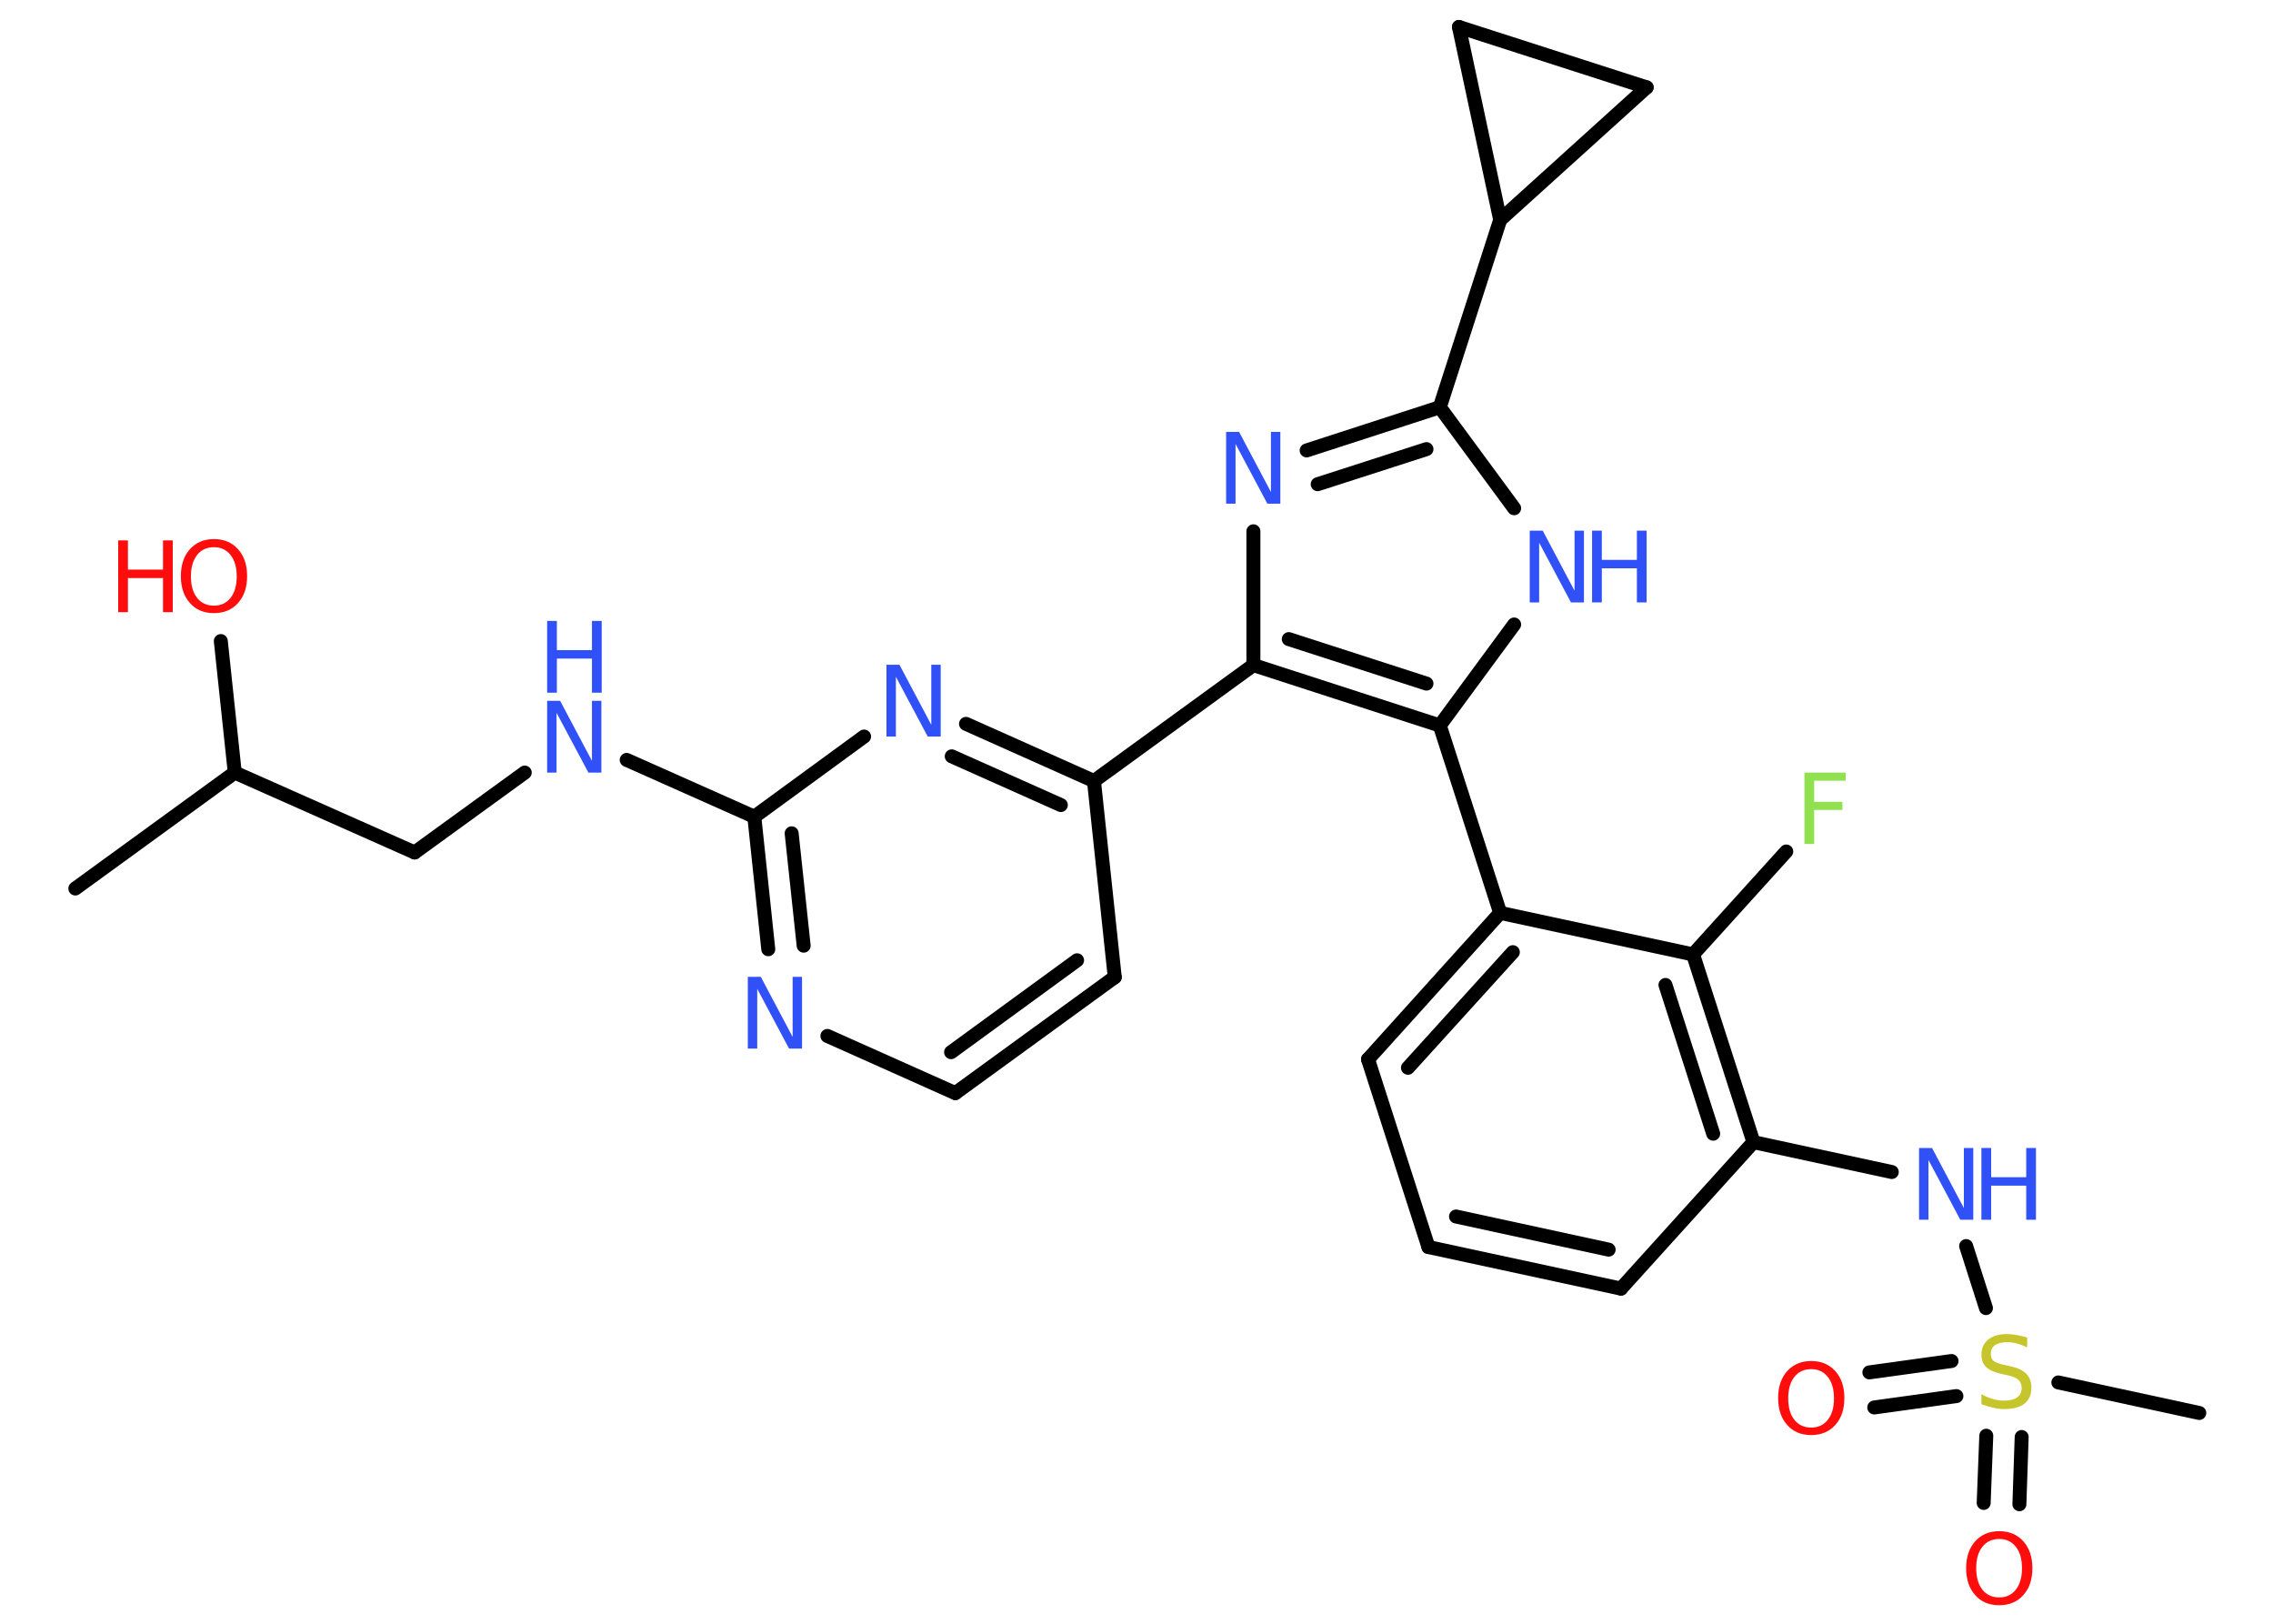 <?xml version='1.0' encoding='UTF-8'?>
<!DOCTYPE svg PUBLIC "-//W3C//DTD SVG 1.1//EN" "http://www.w3.org/Graphics/SVG/1.1/DTD/svg11.dtd">
<svg version='1.2' xmlns='http://www.w3.org/2000/svg' xmlns:xlink='http://www.w3.org/1999/xlink' width='70.0mm' height='50.0mm' viewBox='0 0 70.0 50.0'>
  <desc>Generated by the Chemistry Development Kit (http://github.com/cdk)</desc>
  <g stroke-linecap='round' stroke-linejoin='round' stroke='#000000' stroke-width='.43' fill='#3050F8'>
    <rect x='.0' y='.0' width='70.0' height='50.0' fill='#FFFFFF' stroke='none'/>
    <g id='mol1' class='mol'>
      <line id='mol1bnd1' class='bond' x1='2.32' y1='27.36' x2='7.23' y2='23.79'/>
      <line id='mol1bnd2' class='bond' x1='7.23' y1='23.79' x2='6.8' y2='19.74'/>
      <line id='mol1bnd3' class='bond' x1='7.23' y1='23.79' x2='12.77' y2='26.25'/>
      <line id='mol1bnd4' class='bond' x1='12.77' y1='26.25' x2='16.16' y2='23.79'/>
      <line id='mol1bnd5' class='bond' x1='19.3' y1='23.4' x2='23.23' y2='25.15'/>
      <g id='mol1bnd6' class='bond'>
        <line x1='23.23' y1='25.15' x2='23.66' y2='29.23'/>
        <line x1='24.38' y1='25.66' x2='24.75' y2='29.12'/>
      </g>
      <line id='mol1bnd7' class='bond' x1='25.48' y1='31.9' x2='29.42' y2='33.66'/>
      <g id='mol1bnd8' class='bond'>
        <line x1='29.42' y1='33.66' x2='34.33' y2='30.09'/>
        <line x1='29.29' y1='32.4' x2='33.17' y2='29.57'/>
      </g>
      <line id='mol1bnd9' class='bond' x1='34.33' y1='30.09' x2='33.69' y2='24.05'/>
      <line id='mol1bnd10' class='bond' x1='33.69' y1='24.05' x2='38.6' y2='20.48'/>
      <line id='mol1bnd11' class='bond' x1='38.6' y1='20.48' x2='38.6' y2='16.36'/>
      <g id='mol1bnd12' class='bond'>
        <line x1='44.34' y1='12.54' x2='40.24' y2='13.87'/>
        <line x1='43.93' y1='13.83' x2='40.58' y2='14.91'/>
      </g>
      <line id='mol1bnd13' class='bond' x1='44.34' y1='12.54' x2='46.2' y2='6.77'/>
      <line id='mol1bnd14' class='bond' x1='46.2' y1='6.77' x2='44.93' y2='.83'/>
      <line id='mol1bnd15' class='bond' x1='44.93' y1='.83' x2='50.71' y2='2.69'/>
      <line id='mol1bnd16' class='bond' x1='46.2' y1='6.77' x2='50.71' y2='2.69'/>
      <line id='mol1bnd17' class='bond' x1='44.34' y1='12.54' x2='46.63' y2='15.65'/>
      <line id='mol1bnd18' class='bond' x1='46.63' y1='19.23' x2='44.34' y2='22.34'/>
      <g id='mol1bnd19' class='bond'>
        <line x1='38.6' y1='20.48' x2='44.34' y2='22.34'/>
        <line x1='39.69' y1='19.68' x2='43.93' y2='21.05'/>
      </g>
      <line id='mol1bnd20' class='bond' x1='44.34' y1='22.34' x2='46.2' y2='28.11'/>
      <g id='mol1bnd21' class='bond'>
        <line x1='46.2' y1='28.11' x2='42.13' y2='32.62'/>
        <line x1='46.59' y1='29.32' x2='43.36' y2='32.88'/>
      </g>
      <line id='mol1bnd22' class='bond' x1='42.13' y1='32.62' x2='43.99' y2='38.4'/>
      <g id='mol1bnd23' class='bond'>
        <line x1='43.99' y1='38.4' x2='49.92' y2='39.68'/>
        <line x1='44.84' y1='37.46' x2='49.54' y2='38.48'/>
      </g>
      <line id='mol1bnd24' class='bond' x1='49.92' y1='39.68' x2='54.0' y2='35.17'/>
      <line id='mol1bnd25' class='bond' x1='54.0' y1='35.17' x2='58.26' y2='36.09'/>
      <line id='mol1bnd26' class='bond' x1='60.55' y1='38.37' x2='61.16' y2='40.28'/>
      <line id='mol1bnd27' class='bond' x1='63.39' y1='42.57' x2='67.73' y2='43.51'/>
      <g id='mol1bnd28' class='bond'>
        <line x1='62.26' y1='44.25' x2='62.19' y2='46.32'/>
        <line x1='61.17' y1='44.21' x2='61.09' y2='46.28'/>
      </g>
      <g id='mol1bnd29' class='bond'>
        <line x1='60.25' y1='42.99' x2='57.72' y2='43.34'/>
        <line x1='60.1' y1='41.91' x2='57.57' y2='42.26'/>
      </g>
      <g id='mol1bnd30' class='bond'>
        <line x1='54.0' y1='35.17' x2='52.14' y2='29.39'/>
        <line x1='52.76' y1='34.91' x2='51.29' y2='30.33'/>
      </g>
      <line id='mol1bnd31' class='bond' x1='46.2' y1='28.11' x2='52.14' y2='29.39'/>
      <line id='mol1bnd32' class='bond' x1='52.14' y1='29.39' x2='55.01' y2='26.22'/>
      <g id='mol1bnd33' class='bond'>
        <line x1='33.69' y1='24.05' x2='29.75' y2='22.29'/>
        <line x1='32.67' y1='24.79' x2='29.31' y2='23.29'/>
      </g>
      <line id='mol1bnd34' class='bond' x1='23.23' y1='25.15' x2='26.61' y2='22.68'/>
      <g id='mol1atm3' class='atom'>
        <path d='M6.59 16.85q-.33 .0 -.52 .24q-.19 .24 -.19 .66q.0 .42 .19 .66q.19 .24 .52 .24q.32 .0 .51 -.24q.19 -.24 .19 -.66q.0 -.42 -.19 -.66q-.19 -.24 -.51 -.24zM6.59 16.6q.46 .0 .74 .31q.28 .31 .28 .83q.0 .52 -.28 .83q-.28 .31 -.74 .31q-.47 .0 -.74 -.31q-.28 -.31 -.28 -.83q.0 -.52 .28 -.83q.28 -.31 .74 -.31z' stroke='none' fill='#FF0D0D'/>
        <path d='M3.64 16.64h.3v.9h1.08v-.9h.3v2.21h-.3v-1.05h-1.08v1.05h-.3v-2.21z' stroke='none' fill='#FF0D0D'/>
      </g>
      <g id='mol1atm5' class='atom'>
        <path d='M16.85 21.58h.4l.98 1.85v-1.85h.29v2.21h-.4l-.98 -1.84v1.84h-.29v-2.21z' stroke='none'/>
        <path d='M16.85 19.12h.3v.9h1.08v-.9h.3v2.21h-.3v-1.05h-1.08v1.05h-.3v-2.21z' stroke='none'/>
      </g>
      <path id='mol1atm7' class='atom' d='M23.03 30.08h.4l.98 1.85v-1.85h.29v2.21h-.4l-.98 -1.84v1.84h-.29v-2.21z' stroke='none'/>
      <path id='mol1atm12' class='atom' d='M37.76 13.3h.4l.98 1.85v-1.85h.29v2.21h-.4l-.98 -1.84v1.84h-.29v-2.21z' stroke='none'/>
      <g id='mol1atm17' class='atom'>
        <path d='M47.11 16.34h.4l.98 1.85v-1.85h.29v2.21h-.4l-.98 -1.84v1.84h-.29v-2.21z' stroke='none'/>
        <path d='M49.03 16.34h.3v.9h1.08v-.9h.3v2.21h-.3v-1.05h-1.08v1.05h-.3v-2.21z' stroke='none'/>
      </g>
      <g id='mol1atm24' class='atom'>
        <path d='M59.1 35.35h.4l.98 1.85v-1.85h.29v2.21h-.4l-.98 -1.84v1.84h-.29v-2.21z' stroke='none'/>
        <path d='M61.02 35.35h.3v.9h1.08v-.9h.3v2.21h-.3v-1.05h-1.08v1.05h-.3v-2.21z' stroke='none'/>
      </g>
      <path id='mol1atm25' class='atom' d='M62.43 41.2v.29q-.17 -.08 -.32 -.12q-.15 -.04 -.29 -.04q-.24 .0 -.38 .09q-.13 .09 -.13 .27q.0 .15 .09 .22q.09 .07 .33 .12l.18 .04q.33 .07 .49 .23q.16 .16 .16 .43q.0 .32 -.21 .49q-.21 .17 -.63 .17q-.16 .0 -.33 -.04q-.18 -.04 -.37 -.11v-.31q.18 .1 .36 .15q.17 .05 .34 .05q.26 .0 .4 -.1q.14 -.1 .14 -.29q.0 -.16 -.1 -.25q-.1 -.09 -.33 -.14l-.18 -.04q-.33 -.07 -.48 -.21q-.15 -.14 -.15 -.39q.0 -.29 .21 -.46q.21 -.17 .57 -.17q.15 .0 .31 .03q.16 .03 .33 .08z' stroke='none' fill='#C6C62C'/>
      <path id='mol1atm27' class='atom' d='M61.57 47.39q-.33 .0 -.52 .24q-.19 .24 -.19 .66q.0 .42 .19 .66q.19 .24 .52 .24q.32 .0 .51 -.24q.19 -.24 .19 -.66q.0 -.42 -.19 -.66q-.19 -.24 -.51 -.24zM61.57 47.15q.46 .0 .74 .31q.28 .31 .28 .83q.0 .52 -.28 .83q-.28 .31 -.74 .31q-.47 .0 -.74 -.31q-.28 -.31 -.28 -.83q.0 -.52 .28 -.83q.28 -.31 .74 -.31z' stroke='none' fill='#FF0D0D'/>
      <path id='mol1atm28' class='atom' d='M55.78 42.16q-.33 .0 -.52 .24q-.19 .24 -.19 .66q.0 .42 .19 .66q.19 .24 .52 .24q.32 .0 .51 -.24q.19 -.24 .19 -.66q.0 -.42 -.19 -.66q-.19 -.24 -.51 -.24zM55.78 41.91q.46 .0 .74 .31q.28 .31 .28 .83q.0 .52 -.28 .83q-.28 .31 -.74 .31q-.47 .0 -.74 -.31q-.28 -.31 -.28 -.83q.0 -.52 .28 -.83q.28 -.31 .74 -.31z' stroke='none' fill='#FF0D0D'/>
      <path id='mol1atm30' class='atom' d='M55.58 23.79h1.26v.25h-.97v.65h.87v.25h-.87v1.05h-.3v-2.21z' stroke='none' fill='#90E050'/>
      <path id='mol1atm31' class='atom' d='M27.3 20.47h.4l.98 1.85v-1.85h.29v2.21h-.4l-.98 -1.84v1.84h-.29v-2.21z' stroke='none'/>
    </g>
  </g>
</svg>

